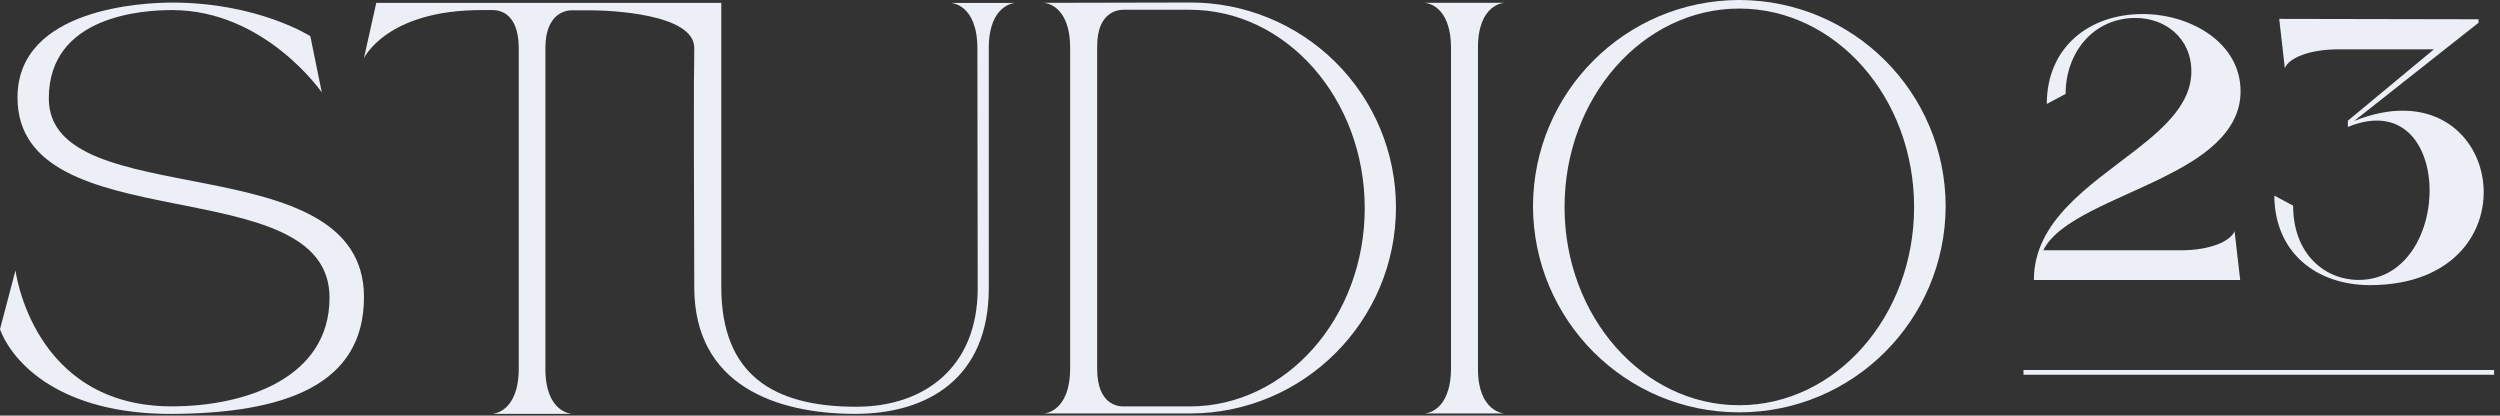 <svg width="397" height="66" viewBox="0 0 397 66" fill="none" xmlns="http://www.w3.org/2000/svg">
<rect x="0" y="0" width="397" height="66" fill="#333333" stroke="none"/>
<g clip-path="url(#clip0_402_38)">
<path d="M0 52.28L2.46 42.94C2.46 42.94 5.15 64.53 27.28 64.53C38.98 64.53 52.33 60.02 52.33 47.27C52.33 26.55 2.78 38.62 2.78 15.48C2.78 1.18 23.09 0.41 27.33 0.41C40.95 0.41 49.28 5.74 49.28 5.74L51.1 14.67C51.1 14.67 42.08 1.6 27.33 1.6C22.82 1.6 7.75 2.42 7.75 15.63C7.75 34.3 57.8 22.55 57.8 47.19C57.8 61.26 45.05 65.63 27.24 65.73C9.43 65.76 1.96 57.52 0 52.28Z" fill="#ECF0F6"/>
<path d="M161.21 0.46C161.21 0.46 157.02 0.64 157.02 7.61V45.77C157.02 59.98 147.41 65.72 135.8 65.72C123.23 65.72 110.29 61.17 110.25 45.68C110.11 4.6 110.25 13.39 110.25 7.61C110.25 2.15 96.68 1.64 93.85 1.64H90.75C90.02 1.64 86.61 2 86.61 7.61V58.62C86.61 65.54 90.8 65.72 90.8 65.72H78.19C78.19 65.72 82.38 65.58 82.38 58.48V7.7C82.38 1.64 78.87 1.6 78.19 1.6H76.46C61.34 1.6 57.79 9.25 57.79 9.25L59.75 0.46H114.54V7.7V45.55C114.54 59.39 122.65 64.59 135.95 64.59C146.93 64.59 155.26 58.21 155.26 45.78C155.26 45.78 155.21 13.26 155.21 7.71C155.21 0.61 151.02 0.47 151.02 0.47H161.21V0.46Z" fill="#ECF0F6"/>
<path d="M169.94 58.43V7.65C169.94 0.55 165.75 0.45 165.75 0.45L188.93 0.4C197.58 0.36 205.92 3.77 212.07 9.87C218.22 15.97 221.68 24.26 221.68 32.92C221.68 51 207.01 65.66 188.94 65.66H165.76C165.75 65.67 169.94 65.54 169.94 58.43ZM174.23 58.57C174.23 64.35 177.64 64.54 178.37 64.54H188.94C204.24 64.54 216.72 50.42 216.72 33.07C216.72 15.67 204.24 1.55 188.94 1.55H178.37C177.73 1.55 174.23 1.73 174.23 7.33V58.57Z" fill="#ECF0F6"/>
<path d="M230.42 58.43V7.65C230.42 0.55 226.23 0.45 226.23 0.45H238.89C238.89 0.45 234.7 0.59 234.7 7.55V58.56C234.7 65.48 238.89 65.66 238.89 65.66H226.23C226.23 65.67 230.42 65.54 230.42 58.43Z" fill="#ECF0F6"/>
<path d="M243.44 32.74C243.49 14.66 258.1 0.04 276.18 0C294.31 0.04 308.93 14.66 308.97 32.74C308.92 50.82 294.31 65.48 276.18 65.48C258.1 65.49 243.49 50.83 243.44 32.74ZM248.45 32.88C248.45 50.23 260.88 64.35 276.18 64.35C291.53 64.35 303.96 50.23 303.96 32.88C303.96 15.48 291.53 1.36 276.18 1.36C260.88 1.37 248.45 15.48 248.45 32.88Z" fill="#ECF0F6"/>
<path d="M346.22 39.75C351.03 39.75 354.19 38.31 354.85 36.71L355.74 44.46H322.98C322.98 35.05 331.89 29.47 339.08 23.88C343.95 20.12 347.99 16.3 347.99 11.37C347.99 5.95 343.73 2.85 339.14 2.85C332.44 2.85 328.02 8.33 328.02 14.91L325.03 16.51C325.03 7.49 331.78 2.23 340.25 2.23C348 2.23 355.8 6.88 355.8 14.46C355.85 21.32 349.1 25.36 343.68 28.07C335.93 31.94 326.86 34.88 324.48 39.74H346.22V39.75Z" fill="#ECF0F6"/>
<path d="M376.38 45.28C367.86 45.28 361.22 40.14 361.16 31.06L364.15 32.66C364.15 40.41 369.24 44.45 374.55 44.45C389.88 44.45 389.82 13.19 372.84 20.16V19.17L386.51 7.83H371.46C366.65 7.83 363.49 9.21 362.83 10.82L361.94 3L393.59 3.06V3.61L373.84 19.21C397.74 9.64 403.61 45.22 376.38 45.28Z" fill="#ECF0F6"/>
<path d="M395.81 59.01H321.58V59.26H395.81V59.01Z" fill="#ECF0F6"/>
<path d="M395.81 59.01H321.58V59.26H395.81V59.01Z" stroke="#ECF0F6" stroke-width="0.5" stroke-miterlimit="10"/>
</g>
<defs>
<clipPath id="clip0_402_38">
<rect width="396.06" height="65.72" fill="white"/>
</clipPath>
</defs>
</svg>
